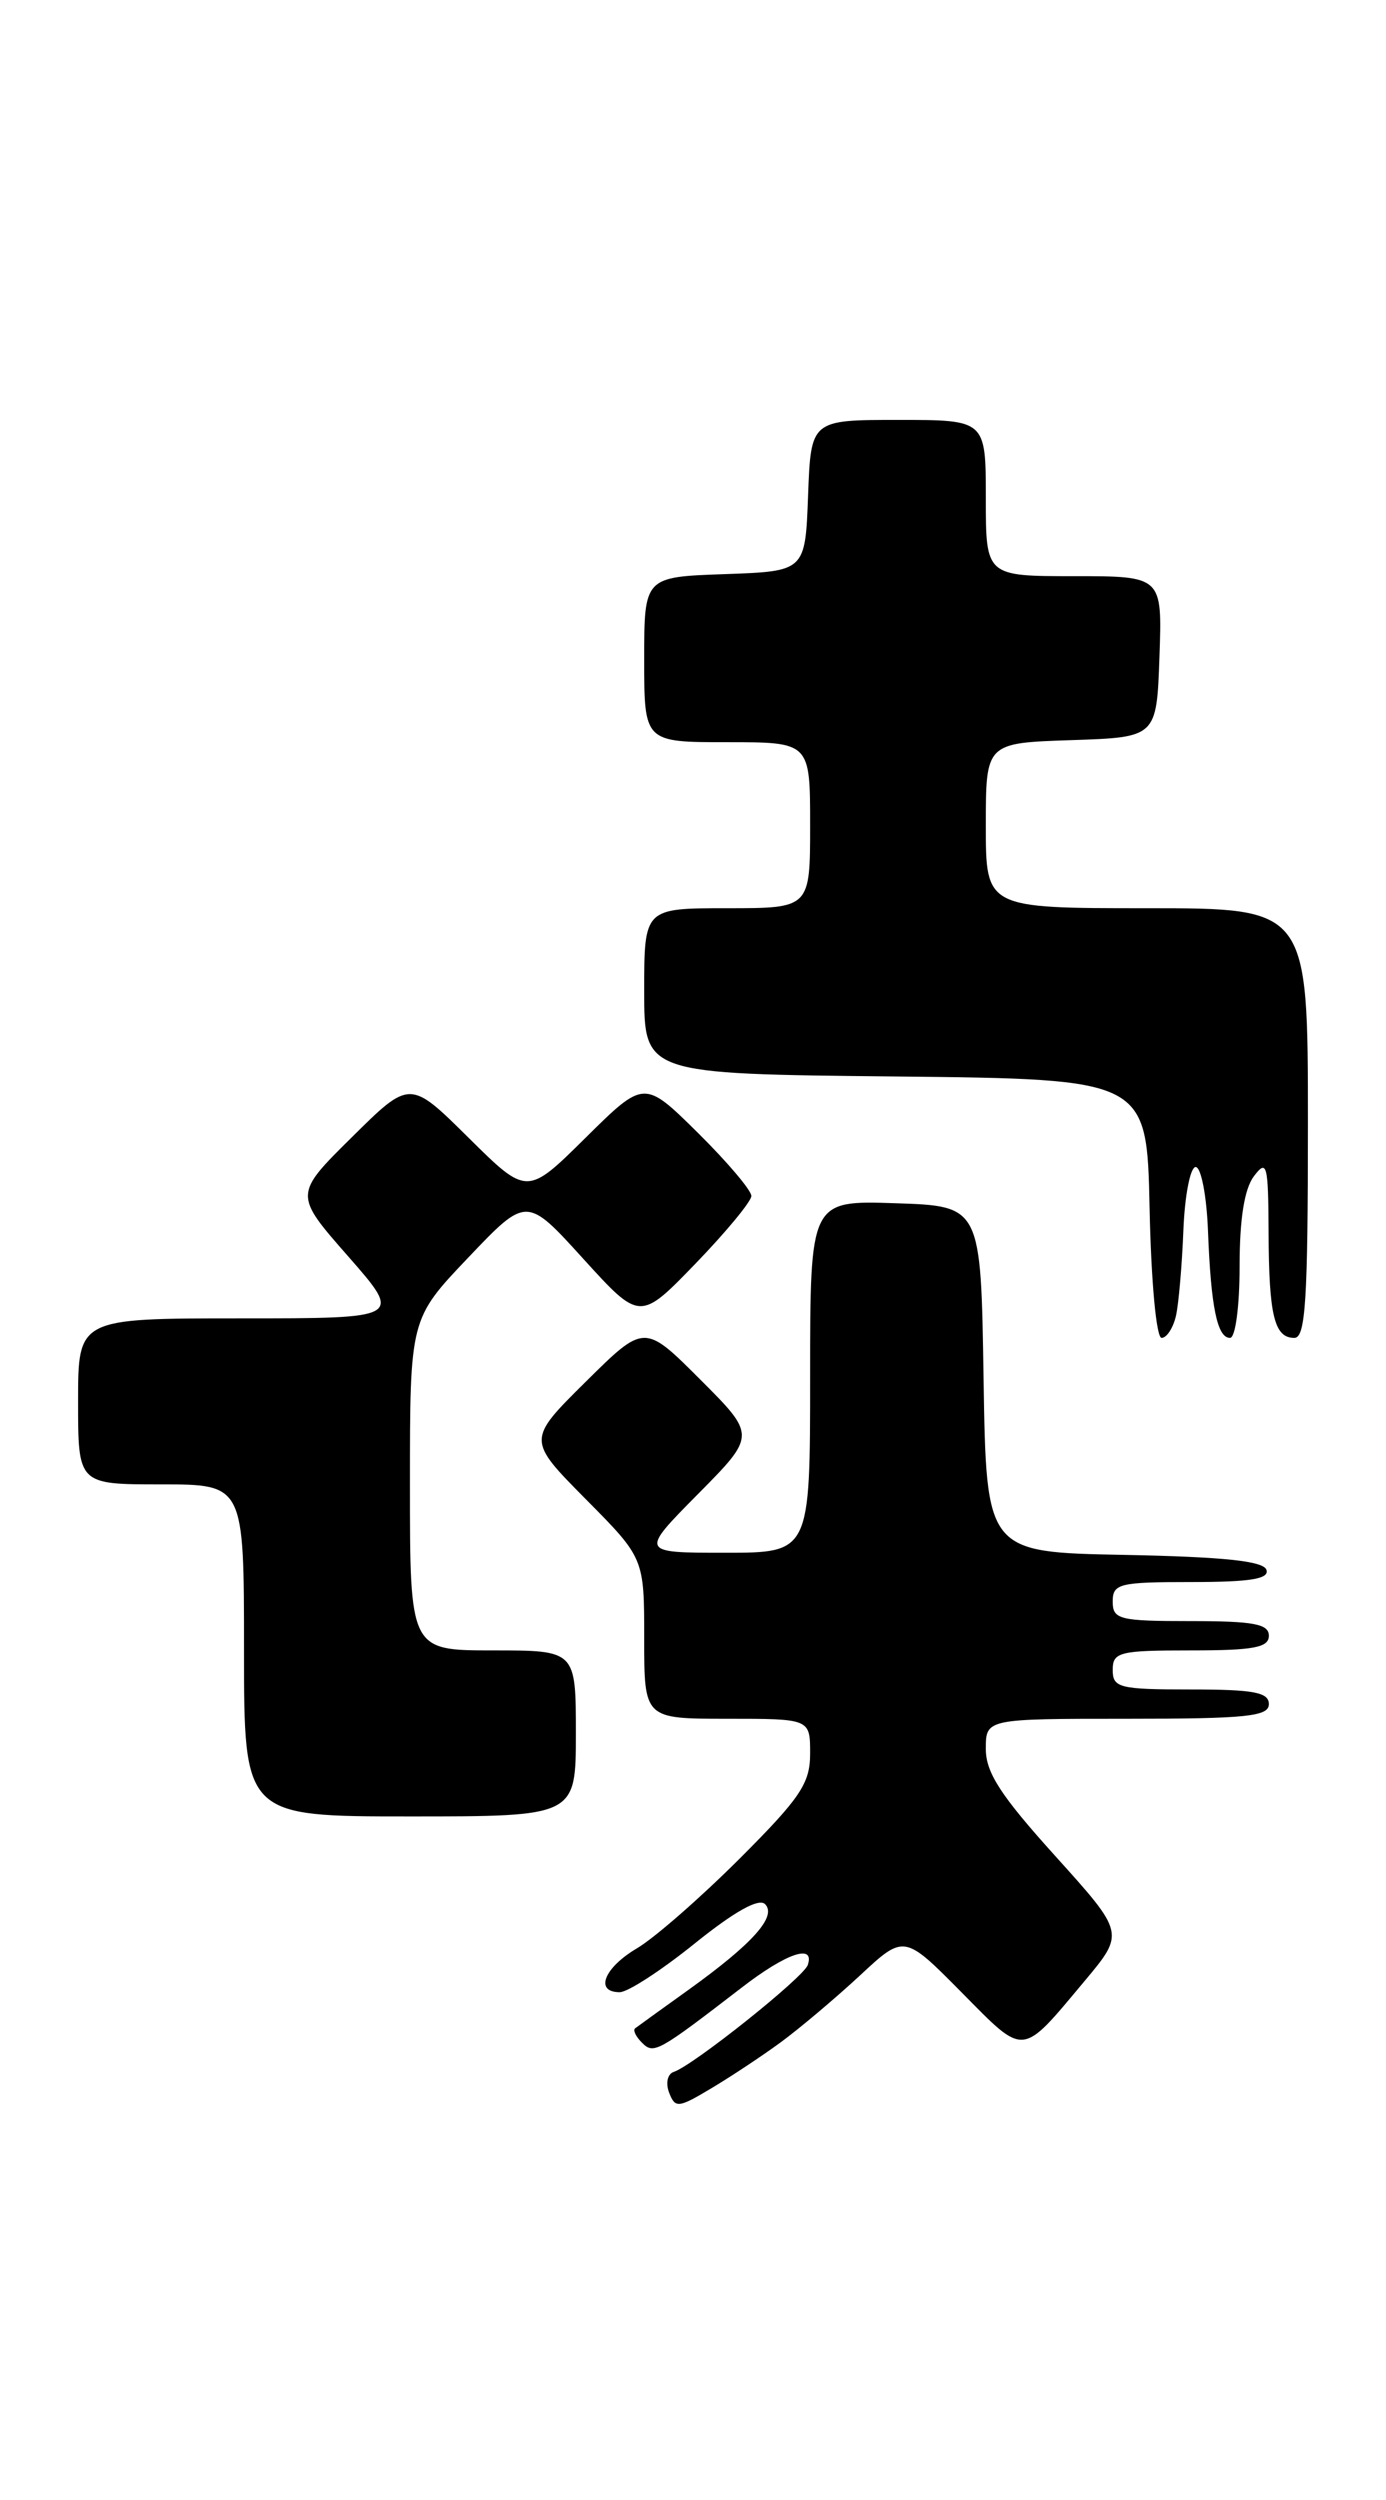 <?xml version="1.0" encoding="UTF-8" standalone="no"?>
<!DOCTYPE svg PUBLIC "-//W3C//DTD SVG 1.1//EN" "http://www.w3.org/Graphics/SVG/1.1/DTD/svg11.dtd" >
<svg xmlns="http://www.w3.org/2000/svg" xmlns:xlink="http://www.w3.org/1999/xlink" version="1.1" viewBox="0 0 142 256">
 <g >
 <path fill="currentColor"
d=" M 80.00 209.12 C 81.92 207.71 85.55 204.65 88.07 202.32 C 92.63 198.07 92.63 198.07 98.50 204.00 C 105.08 210.65 104.55 210.70 111.15 202.82 C 115.23 197.94 115.23 197.94 108.12 190.06 C 102.53 183.87 101.00 181.52 101.00 179.09 C 101.00 176.00 101.00 176.00 115.50 176.00 C 127.72 176.00 130.00 175.76 130.00 174.50 C 130.00 173.29 128.44 173.00 122.00 173.00 C 114.67 173.00 114.00 172.83 114.00 171.00 C 114.00 169.17 114.67 169.00 122.00 169.00 C 128.44 169.00 130.00 168.71 130.00 167.50 C 130.00 166.29 128.44 166.00 122.00 166.00 C 114.67 166.00 114.00 165.83 114.00 164.00 C 114.00 162.16 114.67 162.00 122.08 162.00 C 128.10 162.00 130.06 161.68 129.75 160.75 C 129.45 159.85 125.41 159.42 115.19 159.22 C 101.05 158.95 101.05 158.95 100.77 141.22 C 100.50 123.50 100.50 123.50 91.75 123.21 C 83.00 122.92 83.00 122.92 83.00 140.96 C 83.00 159.00 83.00 159.00 74.28 159.00 C 65.56 159.00 65.56 159.00 71.51 152.99 C 77.46 146.98 77.46 146.98 71.74 141.26 C 66.02 135.54 66.02 135.54 60.01 141.49 C 54.00 147.44 54.00 147.44 60.00 153.50 C 66.00 159.55 66.00 159.55 66.00 167.78 C 66.00 176.00 66.00 176.00 74.50 176.00 C 83.00 176.00 83.00 176.00 83.00 179.55 C 83.00 182.62 82.03 184.07 75.75 190.35 C 71.76 194.33 67.04 198.46 65.25 199.51 C 61.87 201.51 60.90 204.00 63.49 204.00 C 64.32 204.00 67.78 201.75 71.19 199.00 C 75.23 195.75 77.74 194.34 78.38 194.98 C 79.63 196.23 77.11 199.04 70.52 203.77 C 67.76 205.75 65.30 207.52 65.07 207.70 C 64.83 207.89 65.14 208.54 65.77 209.17 C 66.98 210.38 67.37 210.16 76.00 203.52 C 80.56 200.00 83.50 199.00 82.76 201.21 C 82.34 202.48 71.04 211.49 69.03 212.16 C 68.39 212.37 68.18 213.30 68.55 214.28 C 69.18 215.90 69.48 215.87 72.86 213.85 C 74.86 212.66 78.08 210.53 80.00 209.12 Z  M 59.00 177.50 C 59.00 169.00 59.00 169.00 50.50 169.00 C 42.00 169.00 42.00 169.00 42.00 152.03 C 42.00 135.05 42.00 135.05 47.97 128.78 C 53.95 122.50 53.95 122.50 59.75 128.89 C 65.56 135.28 65.56 135.28 71.26 129.39 C 74.39 126.15 76.97 123.03 76.98 122.47 C 76.99 121.90 74.52 118.99 71.50 116.00 C 66.00 110.57 66.00 110.57 60.00 116.50 C 54.00 122.44 54.00 122.44 48.00 116.50 C 42.00 110.56 42.00 110.56 36.06 116.44 C 30.11 122.32 30.11 122.32 35.68 128.66 C 41.24 135.00 41.24 135.00 24.62 135.00 C 8.00 135.00 8.00 135.00 8.00 143.50 C 8.00 152.00 8.00 152.00 16.50 152.00 C 25.00 152.00 25.00 152.00 25.00 169.00 C 25.00 186.00 25.00 186.00 42.00 186.00 C 59.00 186.00 59.00 186.00 59.00 177.50 Z  M 120.48 134.75 C 120.76 133.51 121.10 129.57 121.24 126.00 C 121.38 122.42 121.95 119.50 122.50 119.50 C 123.05 119.50 123.62 122.42 123.76 126.00 C 124.06 133.85 124.71 137.00 126.02 137.00 C 126.57 137.00 127.00 133.80 127.00 129.69 C 127.00 124.81 127.49 121.74 128.47 120.44 C 129.80 118.68 129.94 119.21 129.97 126.17 C 130.00 134.72 130.56 137.00 132.61 137.00 C 133.76 137.00 134.00 133.14 134.00 115.00 C 134.00 93.00 134.00 93.00 117.50 93.00 C 101.00 93.00 101.00 93.00 101.00 84.54 C 101.00 76.08 101.00 76.08 109.75 75.79 C 118.50 75.50 118.50 75.50 118.79 67.25 C 119.08 59.00 119.08 59.00 110.04 59.00 C 101.00 59.00 101.00 59.00 101.00 51.00 C 101.00 43.00 101.00 43.00 92.04 43.00 C 83.08 43.00 83.08 43.00 82.79 50.75 C 82.50 58.50 82.50 58.50 74.25 58.79 C 66.00 59.08 66.00 59.08 66.00 67.54 C 66.00 76.00 66.00 76.00 74.50 76.00 C 83.00 76.00 83.00 76.00 83.00 84.50 C 83.00 93.00 83.00 93.00 74.50 93.00 C 66.00 93.00 66.00 93.00 66.00 101.48 C 66.00 109.97 66.00 109.97 91.75 110.23 C 117.50 110.50 117.50 110.50 117.78 123.75 C 117.94 131.28 118.47 137.00 119.01 137.00 C 119.53 137.00 120.19 135.99 120.48 134.75 Z "/>
</g>
</svg>